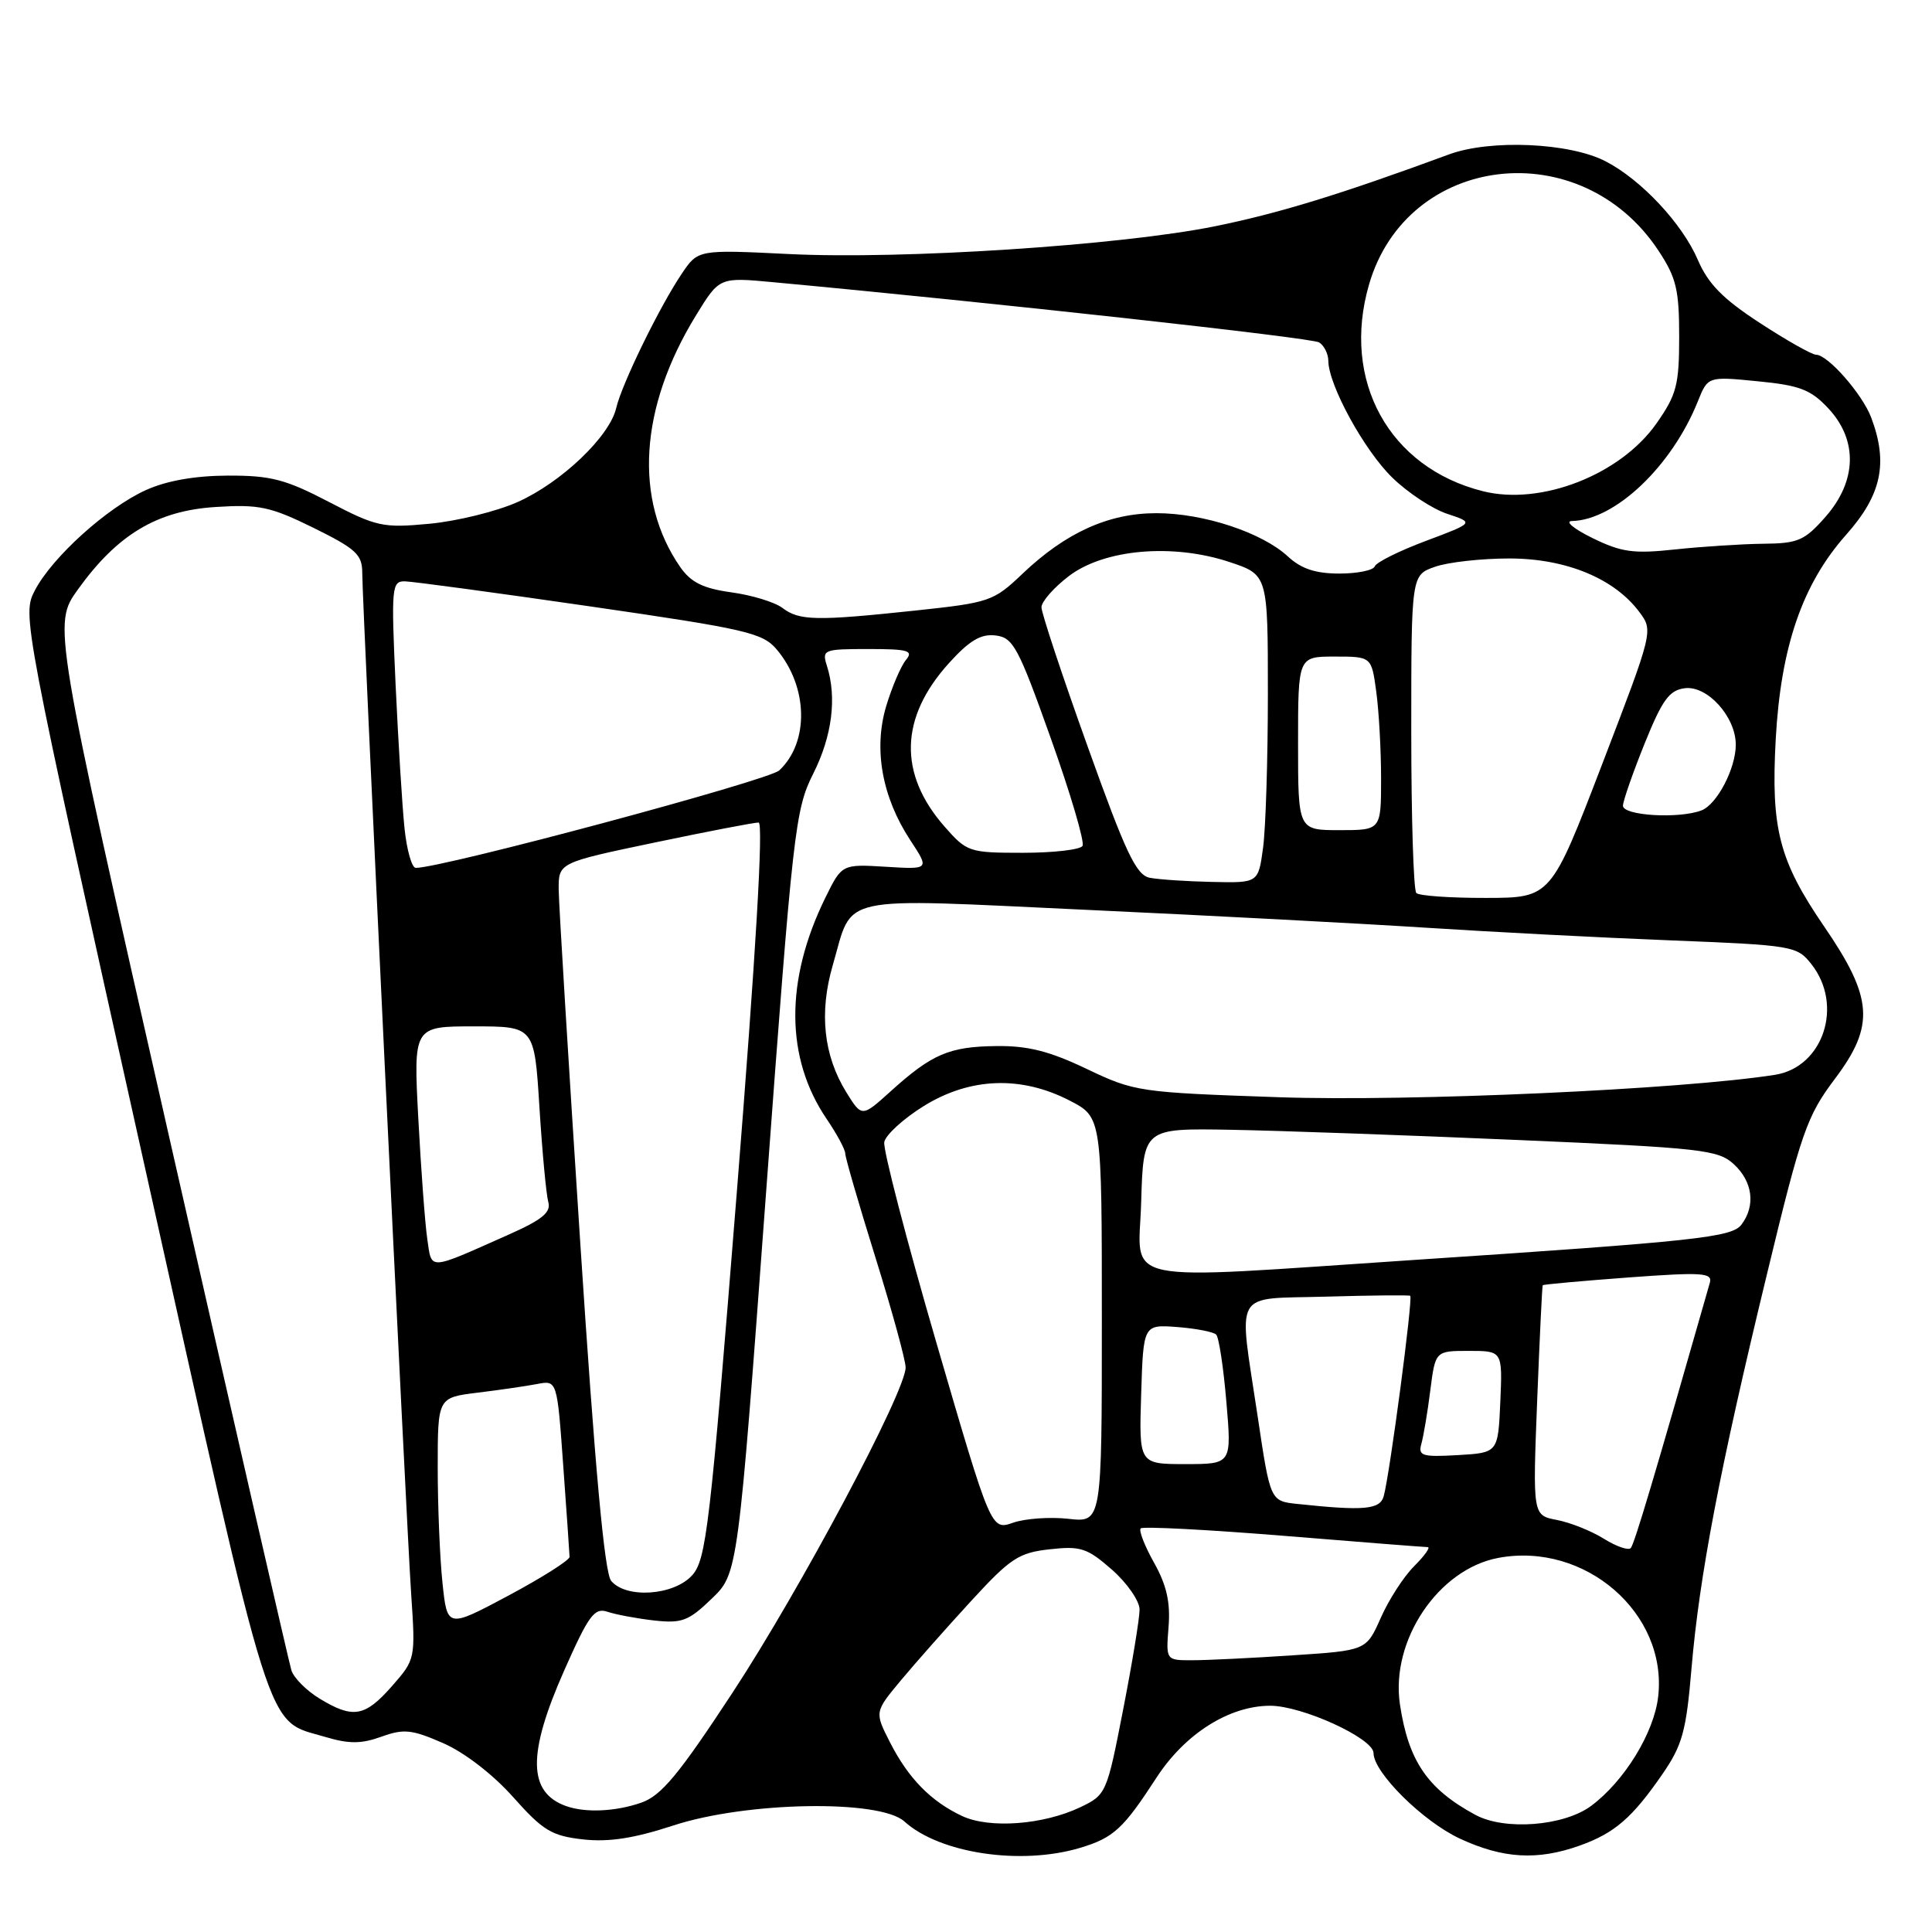<?xml version="1.0" encoding="UTF-8" standalone="no"?>
<!DOCTYPE svg PUBLIC "-//W3C//DTD SVG 1.1//EN" "http://www.w3.org/Graphics/SVG/1.1/DTD/svg11.dtd" >
<svg xmlns="http://www.w3.org/2000/svg" xmlns:xlink="http://www.w3.org/1999/xlink" version="1.1" viewBox="0 0 256 256">
 <g >
 <path fill="currentColor"
d=" M 143.12 244.85 C 147.56 243.51 148.82 242.36 153.26 235.52 C 157.03 229.73 162.86 226.04 168.28 226.02 C 172.51 226.00 182.00 230.34 182.00 232.29 C 182.00 234.86 188.53 241.34 193.43 243.62 C 199.14 246.28 203.72 246.55 209.32 244.55 C 213.94 242.90 216.28 240.88 220.28 235.08 C 222.92 231.25 223.43 229.41 224.13 221.11 C 225.17 208.86 227.88 194.63 234.11 168.92 C 238.69 149.95 239.41 147.90 243.15 142.93 C 248.46 135.86 248.20 132.23 241.68 122.72 C 235.73 114.02 234.65 109.82 235.29 98.00 C 235.96 85.70 238.82 77.39 244.63 70.85 C 249.32 65.57 250.22 61.36 247.94 55.32 C 246.76 52.20 242.19 47.00 240.63 47.00 C 240.09 47.00 236.74 45.11 233.20 42.80 C 228.29 39.60 226.34 37.62 224.97 34.43 C 222.91 29.63 217.46 23.80 212.74 21.37 C 207.97 18.90 197.48 18.44 192.00 20.46 C 177.62 25.76 169.46 28.26 161.00 29.98 C 148.46 32.52 119.51 34.41 104.50 33.66 C 92.49 33.07 92.49 33.07 90.33 36.28 C 87.39 40.64 82.38 50.91 81.65 54.07 C 80.77 57.85 74.36 63.95 68.57 66.53 C 65.78 67.77 60.54 69.06 56.91 69.40 C 50.74 69.98 49.90 69.80 43.59 66.51 C 37.83 63.51 35.89 63.00 30.18 63.02 C 25.79 63.04 22.06 63.70 19.31 64.95 C 14.16 67.29 6.94 73.81 4.63 78.21 C 2.92 81.48 2.99 81.85 18.94 153.50 C 36.46 232.13 35.07 227.74 43.16 230.17 C 46.26 231.09 47.88 231.08 50.54 230.12 C 53.51 229.05 54.57 229.16 58.73 230.98 C 61.55 232.21 65.34 235.14 68.00 238.13 C 71.94 242.56 73.09 243.26 77.24 243.73 C 80.67 244.11 83.99 243.60 89.24 241.88 C 98.89 238.72 116.59 238.41 119.83 241.35 C 124.51 245.59 135.26 247.20 143.12 244.85 Z  M 127.50 240.64 C 123.36 238.70 120.37 235.65 117.94 230.89 C 115.88 226.85 115.88 226.85 119.36 222.67 C 121.27 220.38 125.46 215.64 128.67 212.15 C 133.88 206.47 134.99 205.74 139.09 205.29 C 143.19 204.83 144.06 205.12 147.34 207.99 C 149.35 209.76 151.00 212.14 151.00 213.28 C 151.00 214.43 150.02 220.41 148.81 226.59 C 146.66 237.64 146.57 237.83 143.14 239.47 C 138.25 241.80 131.13 242.33 127.50 240.64 Z  M 195.50 240.48 C 189.15 237.05 186.63 233.35 185.50 225.85 C 184.23 217.38 190.58 207.92 198.53 206.43 C 210.02 204.27 220.96 213.76 219.72 224.79 C 219.18 229.60 215.24 236.02 210.82 239.30 C 207.21 241.97 199.38 242.58 195.50 240.48 Z  M 75.00 239.31 C 69.94 237.50 69.87 232.39 74.75 221.37 C 78.01 214.01 78.76 212.99 80.50 213.57 C 81.60 213.94 84.37 214.46 86.66 214.72 C 90.34 215.13 91.23 214.80 94.30 211.84 C 97.78 208.50 97.78 208.50 101.51 158.00 C 105.07 109.84 105.36 107.27 107.76 102.51 C 110.26 97.54 110.91 92.44 109.57 88.22 C 108.89 86.09 109.12 86.00 115.06 86.00 C 120.36 86.00 121.07 86.21 120.04 87.45 C 119.38 88.25 118.20 91.00 117.43 93.55 C 115.72 99.25 116.87 105.63 120.63 111.35 C 123.17 115.21 123.17 115.21 117.36 114.85 C 111.55 114.50 111.55 114.50 109.34 119.00 C 104.00 129.91 104.06 140.21 109.53 148.26 C 110.89 150.26 112.00 152.32 112.00 152.85 C 112.00 153.37 113.80 159.57 116.00 166.62 C 118.20 173.68 120.00 180.24 120.00 181.20 C 120.00 184.39 106.05 210.60 97.07 224.28 C 89.93 235.16 87.63 237.93 84.98 238.86 C 81.57 240.05 77.57 240.23 75.00 239.31 Z  M 42.34 225.07 C 40.60 224.01 38.92 222.32 38.61 221.32 C 38.30 220.32 31.06 188.73 22.52 151.11 C 7.01 82.73 7.01 82.73 10.32 78.11 C 15.56 70.82 20.81 67.67 28.56 67.18 C 34.33 66.81 35.82 67.13 41.54 69.94 C 47.17 72.72 48.00 73.48 48.00 75.90 C 48.00 79.99 53.80 201.01 54.48 211.18 C 55.06 219.83 55.05 219.87 51.93 223.43 C 48.35 227.50 46.78 227.77 42.34 225.07 Z  M 154.84 215.56 C 155.10 212.31 154.58 210.03 152.92 207.07 C 151.67 204.84 150.87 202.79 151.15 202.52 C 151.43 202.24 159.94 202.68 170.06 203.50 C 180.18 204.33 188.78 205.00 189.18 205.00 C 189.58 205.00 188.78 206.13 187.39 207.52 C 186.00 208.90 184.01 211.99 182.96 214.37 C 181.04 218.70 181.04 218.70 171.27 219.34 C 165.90 219.70 159.92 219.99 157.99 219.99 C 154.49 220.00 154.49 220.00 154.84 215.56 Z  M 58.63 209.73 C 58.28 206.42 58.00 199.54 58.00 194.45 C 58.00 185.19 58.00 185.19 63.25 184.54 C 66.14 184.19 69.70 183.67 71.16 183.39 C 73.82 182.88 73.82 182.88 74.63 194.19 C 75.08 200.41 75.46 205.85 75.47 206.29 C 75.49 206.72 71.85 209.03 67.38 211.42 C 59.26 215.75 59.26 215.75 58.63 209.73 Z  M 80.98 209.47 C 80.10 208.42 78.83 194.48 76.89 164.72 C 75.34 140.95 74.05 119.88 74.03 117.91 C 74.00 114.31 74.00 114.31 86.75 111.64 C 93.76 110.17 99.96 108.98 100.52 108.99 C 101.18 108.99 100.15 126.46 97.65 157.75 C 94.08 202.46 93.58 206.69 91.70 208.75 C 89.26 211.43 82.95 211.85 80.98 209.47 Z  M 212.50 203.88 C 210.85 202.85 208.06 201.74 206.29 201.40 C 203.09 200.79 203.09 200.79 203.68 185.65 C 204.01 177.32 204.34 170.41 204.42 170.30 C 204.50 170.19 209.62 169.73 215.78 169.27 C 225.60 168.55 226.94 168.64 226.56 169.98 C 219.24 195.61 216.56 204.62 216.08 205.13 C 215.76 205.47 214.15 204.91 212.50 203.88 Z  M 124.08 177.93 C 120.10 164.27 116.99 152.29 117.17 151.33 C 117.36 150.37 119.73 148.21 122.43 146.54 C 128.55 142.76 135.31 142.51 141.75 145.84 C 146.00 148.04 146.00 148.04 146.00 174.90 C 146.00 201.75 146.00 201.75 141.57 201.25 C 139.13 200.98 135.83 201.21 134.23 201.77 C 131.32 202.78 131.32 202.78 124.08 177.93 Z  M 171.91 199.28 C 168.32 198.90 168.32 198.90 166.65 187.70 C 164.09 170.57 163.17 172.18 175.75 171.81 C 181.66 171.64 186.66 171.59 186.86 171.70 C 187.26 171.91 184.15 195.38 183.35 198.25 C 182.86 200.03 180.75 200.22 171.91 199.28 Z  M 151.21 184.75 C 151.50 175.50 151.50 175.50 156.00 175.84 C 158.47 176.03 160.79 176.48 161.15 176.84 C 161.51 177.20 162.12 181.21 162.50 185.75 C 163.21 194.00 163.21 194.00 157.07 194.00 C 150.92 194.00 150.92 194.00 151.21 184.75 Z  M 188.34 191.31 C 188.62 190.31 189.16 187.14 189.52 184.25 C 190.19 179.00 190.19 179.00 194.64 179.00 C 199.09 179.00 199.09 179.00 198.80 185.75 C 198.50 192.50 198.50 192.50 193.17 192.81 C 188.43 193.08 187.89 192.91 188.34 191.31 Z  M 151.21 159.34 C 151.50 149.50 151.50 149.50 163.00 149.70 C 169.32 149.81 186.43 150.42 201.00 151.05 C 225.55 152.11 227.67 152.35 229.75 154.27 C 232.25 156.58 232.65 159.76 230.75 162.27 C 229.46 163.96 224.83 164.46 187.50 166.94 C 147.31 169.61 150.89 170.36 151.21 159.34 Z  M 56.62 164.20 C 56.32 162.16 55.79 154.99 55.43 148.25 C 54.78 136.00 54.78 136.00 62.79 136.00 C 70.81 136.00 70.81 136.00 71.48 146.75 C 71.85 152.66 72.38 158.30 72.65 159.27 C 73.04 160.65 71.85 161.62 67.32 163.63 C 56.61 168.39 57.23 168.36 56.62 164.20 Z  M 112.14 144.73 C 109.12 139.84 108.52 134.17 110.35 127.88 C 113.10 118.42 110.40 119.00 144.00 120.56 C 160.22 121.31 180.47 122.38 189.00 122.93 C 197.53 123.48 212.05 124.24 221.28 124.60 C 237.63 125.25 238.12 125.34 240.03 127.77 C 244.31 133.21 241.59 141.42 235.19 142.42 C 222.86 144.36 186.88 145.98 169.52 145.39 C 150.94 144.75 150.35 144.67 144.00 141.64 C 139.05 139.28 136.19 138.55 131.99 138.61 C 125.78 138.68 123.47 139.67 118.01 144.61 C 114.20 148.05 114.20 148.05 112.14 144.73 Z  M 187.67 118.33 C 187.30 117.97 187.00 108.34 187.00 96.93 C 187.00 76.20 187.00 76.20 190.15 75.10 C 191.88 74.49 196.31 74.00 199.99 74.00 C 207.48 74.00 213.90 76.64 217.21 81.08 C 219.08 83.58 219.07 83.60 212.29 101.27 C 205.50 118.96 205.50 118.96 196.92 118.98 C 192.20 118.99 188.03 118.70 187.67 118.33 Z  M 152.35 116.31 C 150.55 115.96 149.16 113.01 144.10 98.86 C 140.74 89.50 138.00 81.22 138.00 80.47 C 138.00 79.72 139.63 77.86 141.62 76.34 C 146.31 72.76 155.37 71.97 162.91 74.47 C 168.00 76.16 168.00 76.16 168.00 91.94 C 168.00 100.62 167.71 109.81 167.36 112.36 C 166.73 117.00 166.73 117.00 160.61 116.86 C 157.25 116.79 153.53 116.54 152.35 116.31 Z  M 53.60 109.75 C 53.30 106.86 52.77 98.31 52.42 90.75 C 51.83 77.80 51.90 77.00 53.65 77.03 C 54.67 77.05 65.71 78.54 78.19 80.35 C 98.94 83.36 101.06 83.85 102.93 86.07 C 107.09 91.02 107.24 98.34 103.26 102.08 C 101.84 103.42 58.65 115.00 55.09 115.00 C 54.57 115.00 53.90 112.64 53.60 109.75 Z  M 125.16 109.53 C 119.02 102.53 119.21 95.09 125.73 87.88 C 128.44 84.88 129.96 83.97 131.90 84.20 C 134.25 84.47 134.92 85.71 139.24 97.84 C 141.86 105.18 143.75 111.60 143.44 112.09 C 143.13 112.59 139.58 113.00 135.54 113.00 C 128.42 113.00 128.12 112.90 125.16 109.53 Z  M 172.00 98.50 C 172.00 87.00 172.00 87.00 176.86 87.00 C 181.73 87.00 181.73 87.00 182.36 91.64 C 182.71 94.19 183.00 99.37 183.00 103.14 C 183.00 110.00 183.00 110.00 177.50 110.00 C 172.00 110.00 172.00 110.00 172.00 98.50 Z  M 215.05 106.75 C 215.08 106.06 216.38 102.35 217.93 98.50 C 220.27 92.71 221.19 91.45 223.26 91.19 C 226.26 90.83 230.00 94.99 230.00 98.68 C 230.00 101.83 227.51 106.59 225.46 107.38 C 222.46 108.53 215.00 108.08 215.05 106.75 Z  M 103.67 80.55 C 102.67 79.79 99.63 78.86 96.92 78.49 C 93.17 77.97 91.57 77.18 90.15 75.16 C 83.95 66.24 84.72 53.99 92.24 41.76 C 95.33 36.73 95.33 36.73 102.42 37.39 C 131.50 40.09 173.79 44.75 174.79 45.37 C 175.45 45.78 176.00 46.88 176.01 47.81 C 176.03 51.02 180.77 59.68 184.49 63.29 C 186.54 65.29 189.82 67.45 191.78 68.09 C 195.34 69.27 195.34 69.27 188.92 71.68 C 185.39 73.00 182.35 74.52 182.17 75.04 C 181.98 75.57 179.87 76.00 177.47 76.00 C 174.32 76.00 172.42 75.37 170.66 73.74 C 167.22 70.55 159.44 67.99 153.21 68.00 C 146.90 68.00 141.22 70.57 135.50 76.01 C 131.64 79.69 131.15 79.85 121.21 80.91 C 108.13 82.30 105.91 82.25 103.67 80.55 Z  M 211.00 71.29 C 208.53 70.08 207.31 69.06 208.29 69.04 C 214.02 68.91 221.52 61.78 224.97 53.19 C 226.30 49.87 226.30 49.87 232.90 50.52 C 238.47 51.06 239.93 51.62 242.25 54.10 C 246.19 58.30 246.06 63.73 241.90 68.47 C 239.12 71.63 238.26 72.01 233.65 72.05 C 230.82 72.08 225.57 72.42 222.00 72.80 C 216.43 73.40 214.86 73.18 211.00 71.29 Z  M 196.50 65.09 C 184.05 61.97 177.70 50.43 181.41 37.68 C 186.45 20.32 209.44 17.62 219.74 33.19 C 222.11 36.77 222.50 38.36 222.50 44.59 C 222.50 51.02 222.16 52.30 219.49 56.11 C 214.71 62.91 204.20 67.02 196.50 65.09 Z "/>
</g>
</svg>